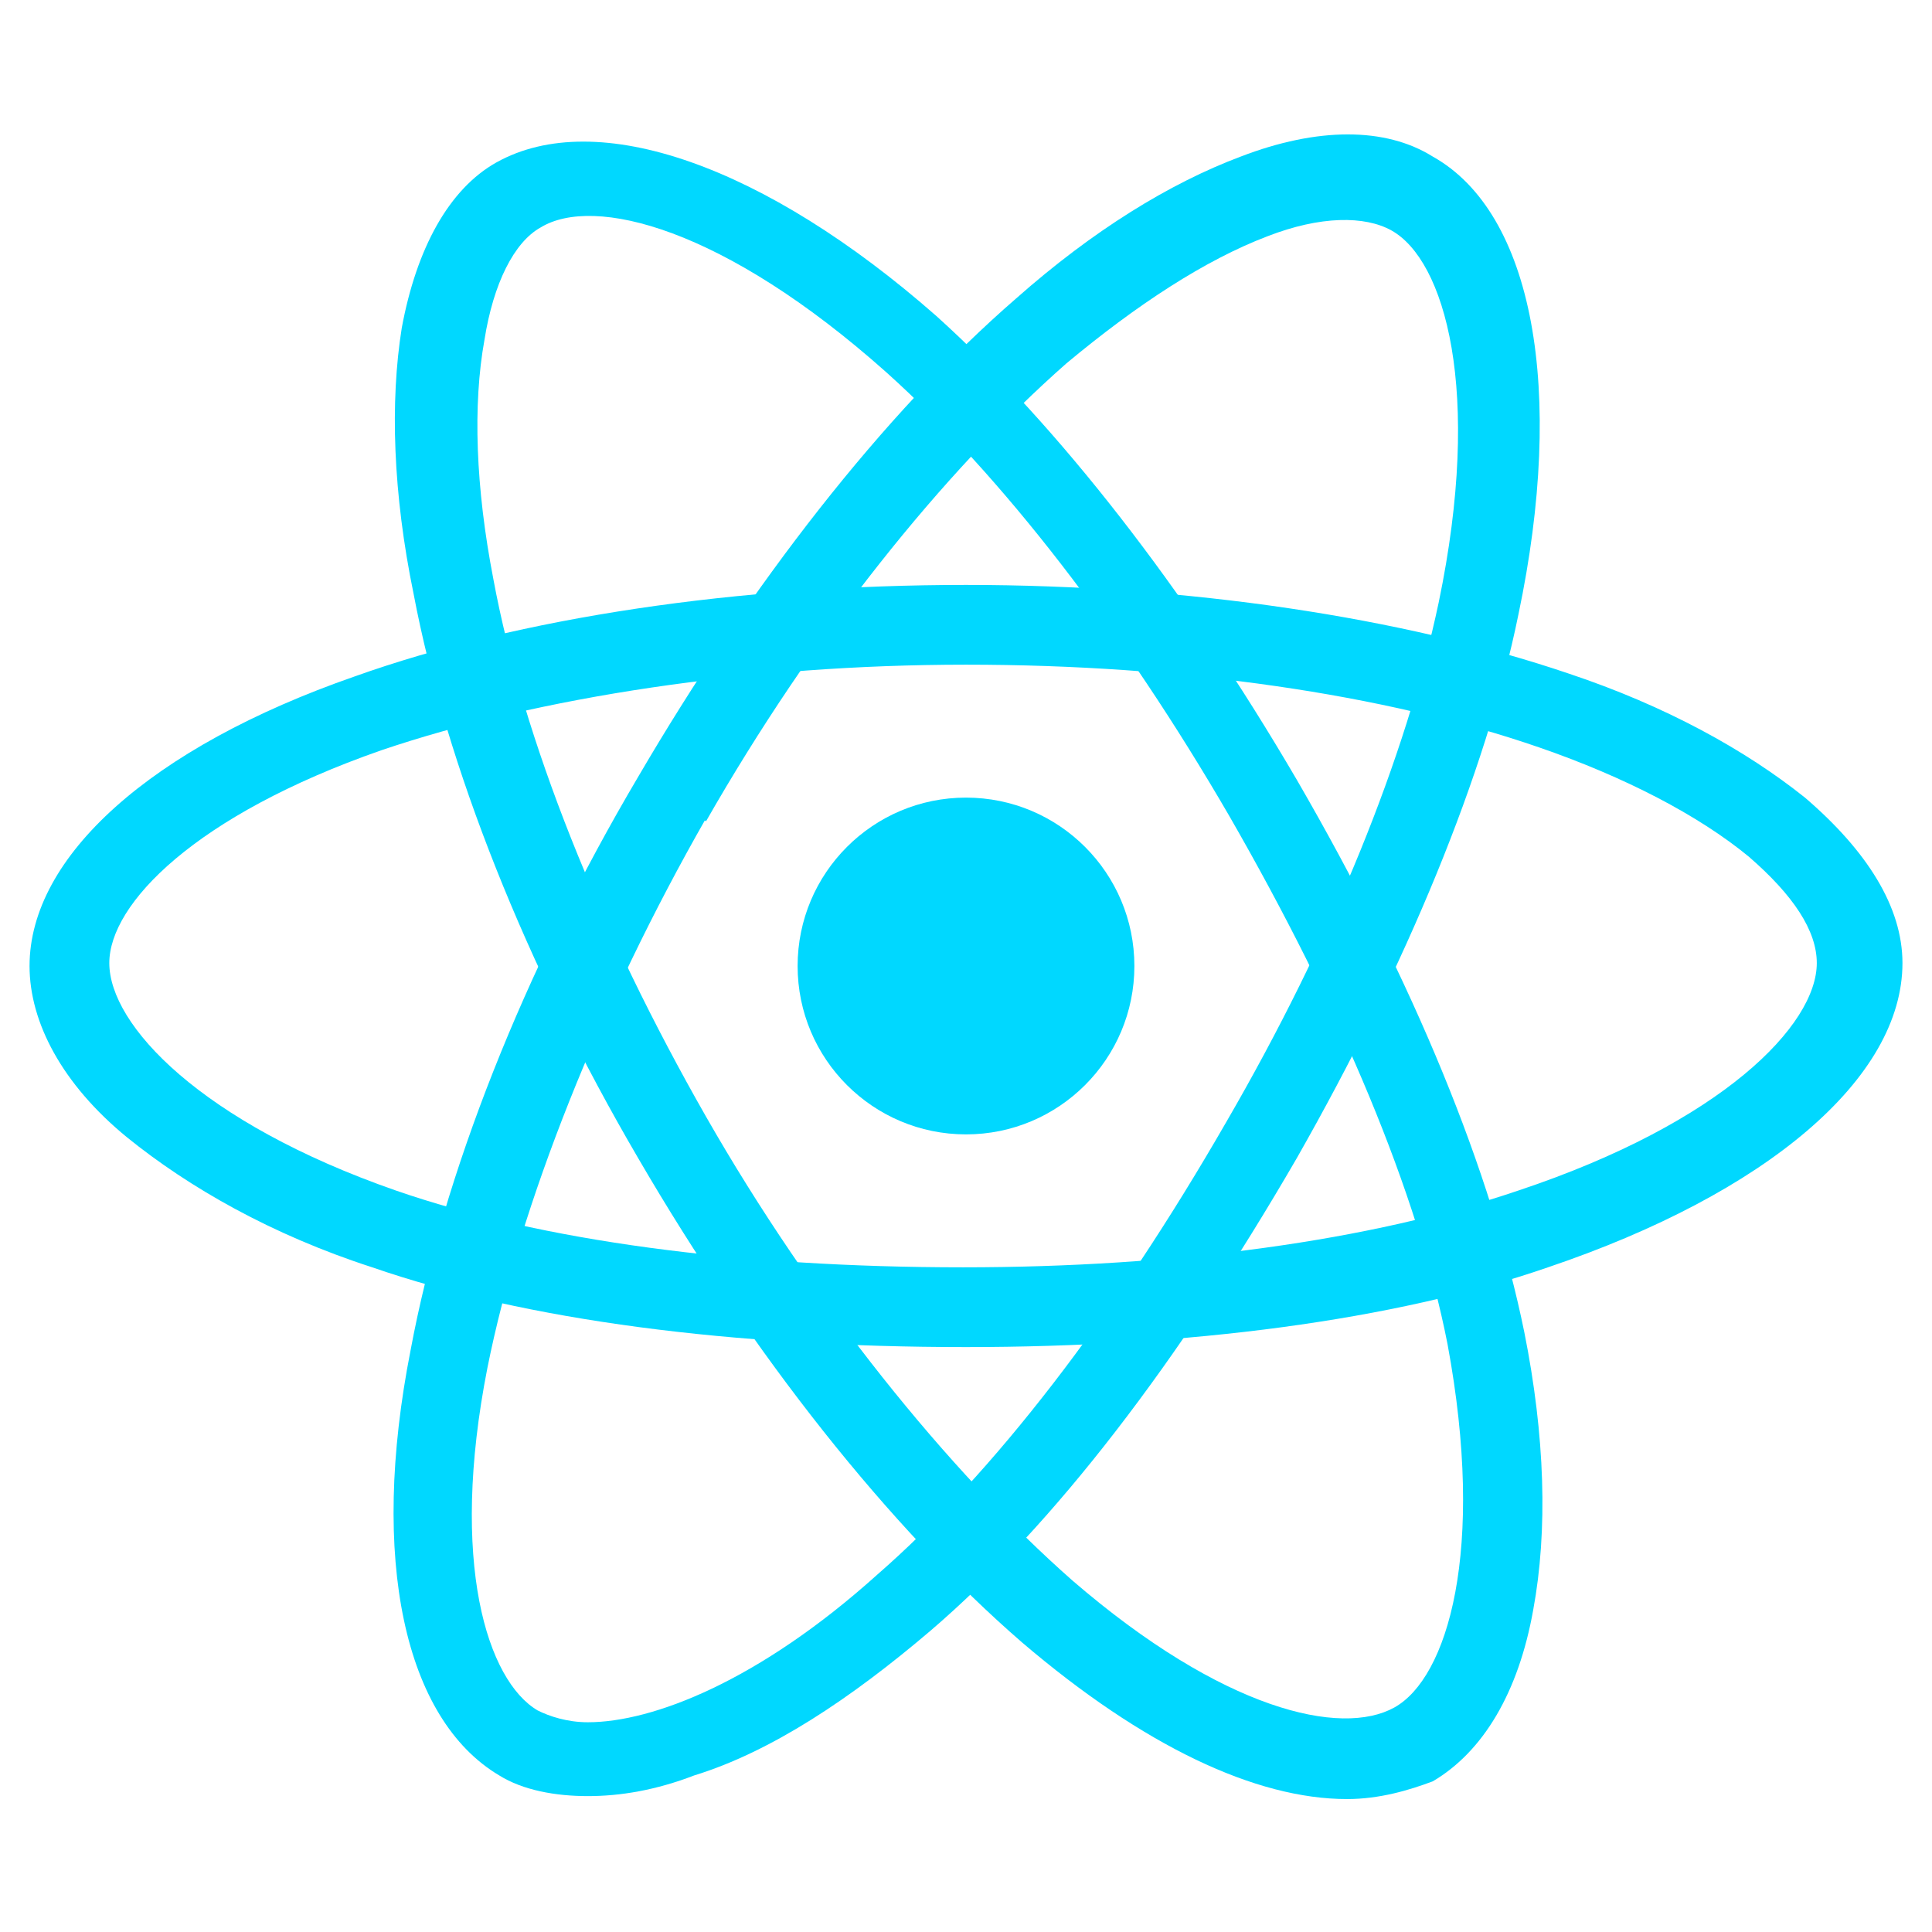 <?xml version="1.0" encoding="UTF-8"?>
<!-- Generator: Adobe Illustrator 26.4.1, SVG Export Plug-In . SVG Version: 6.00 Build 0)  -->
<svg xmlns="http://www.w3.org/2000/svg" xmlns:xlink="http://www.w3.org/1999/xlink" version="1.1" id="Layer_1" x="0px" y="0px" width="65.4px" height="65.4px" viewBox="0 0 65.4 65.4" style="enable-background:new 0 0 65.4 65.4;" xml:space="preserve">
<style type="text/css">
	.st0{fill:#00D8FF;}
</style>
<circle class="st0" cx="32.7" cy="32.7" r="5.7"></circle>
<g>
	<path class="st0" d="M32.7,45.6c-7.9,0-14.9-0.9-20.1-2.7c-3.4-1.1-6.2-2.7-8.3-4.4c-2.2-1.8-3.3-3.9-3.3-5.8c0-3.7,4.1-7.4,11-9.8   c5.6-2,13-3.1,20.7-3.1c7.5,0,14.8,1.1,20.4,3c3.3,1.1,6,2.6,8,4.2c2.1,1.8,3.3,3.7,3.3,5.6c0,3.9-4.6,7.8-12,10.3   C47.2,44.7,40.2,45.6,32.7,45.6z M32.7,22.5c-7.3,0-14.5,1.1-19.8,2.9c-6.3,2.2-9.2,5.2-9.2,7.2c0,2.1,3.1,5.4,9.7,7.7   c4.9,1.7,11.6,2.6,19.2,2.6c7.2,0,13.8-0.9,18.8-2.6c6.9-2.3,10.1-5.6,10.1-7.7c0-1.1-0.8-2.3-2.3-3.6c-1.7-1.4-4.2-2.7-7.1-3.7   C46.9,23.5,40,22.5,32.7,22.5z"></path>
</g>
<g>
	<path class="st0" d="M19.9,60.8c-1.1,0-2.2-0.2-3-0.7c-3.2-1.9-4.4-7.3-3-14.4c1.1-5.9,3.8-12.8,7.7-19.4   c3.8-6.5,8.3-12.3,12.8-16.2C37,7.8,39.6,6.2,42,5.3c2.6-1,4.9-1,6.5,0c3.4,1.9,4.5,7.9,2.9,15.5c-1.1,5.4-3.8,11.9-7.5,18.4   c-4,6.9-8.2,12.4-12.4,16c-2.7,2.3-5.4,4.1-8,4.9C22.2,60.6,21,60.8,19.9,60.8z M22.7,27l1.2,0.7c-3.6,6.3-6.3,13.1-7.4,18.6   c-1.3,6.6,0,10.6,1.7,11.6c0.4,0.2,1,0.4,1.7,0.4c2.2,0,5.8-1.4,9.8-5c3.9-3.4,8-8.7,11.8-15.3c3.6-6.2,6.1-12.4,7.2-17.6   c1.5-7.2,0.2-11.6-1.6-12.6c-0.9-0.5-2.4-0.5-4.2,0.2c-2.1,0.8-4.4,2.3-6.8,4.3c-4.2,3.7-8.6,9.2-12.2,15.5L22.7,27z"></path>
</g>
<g>
	<path class="st0" d="M45.6,60.9c-3.1,0-6.9-1.8-11-5.3c-4.5-3.9-9.1-9.7-13-16.4l0,0c-3.8-6.5-6.5-13.3-7.6-19.1   c-0.7-3.4-0.8-6.5-0.4-9c0.5-2.7,1.6-4.7,3.2-5.6c3.4-1.9,9.1,0.1,14.9,5.2c4.1,3.7,8.4,9.2,12.2,15.7c4,6.9,6.6,13.3,7.7,18.7   c0.7,3.5,0.8,6.7,0.3,9.4c-0.5,2.8-1.7,4.8-3.4,5.8C47.7,60.6,46.7,60.9,45.6,60.9z M23.9,37.8c3.6,6.3,8.2,12,12.4,15.7   c5.1,4.4,9.1,5.3,10.9,4.3c1.8-1,3.1-5.3,1.8-12.3c-1-5.1-3.6-11.3-7.4-17.9c-3.6-6.2-7.7-11.5-11.6-15c-5.5-4.9-9.9-6-11.7-4.9   c-0.9,0.5-1.6,1.9-1.9,3.8c-0.4,2.2-0.3,5,0.3,8.1C17.7,25,20.3,31.5,23.9,37.8L23.9,37.8z"></path>
</g>
</svg>
